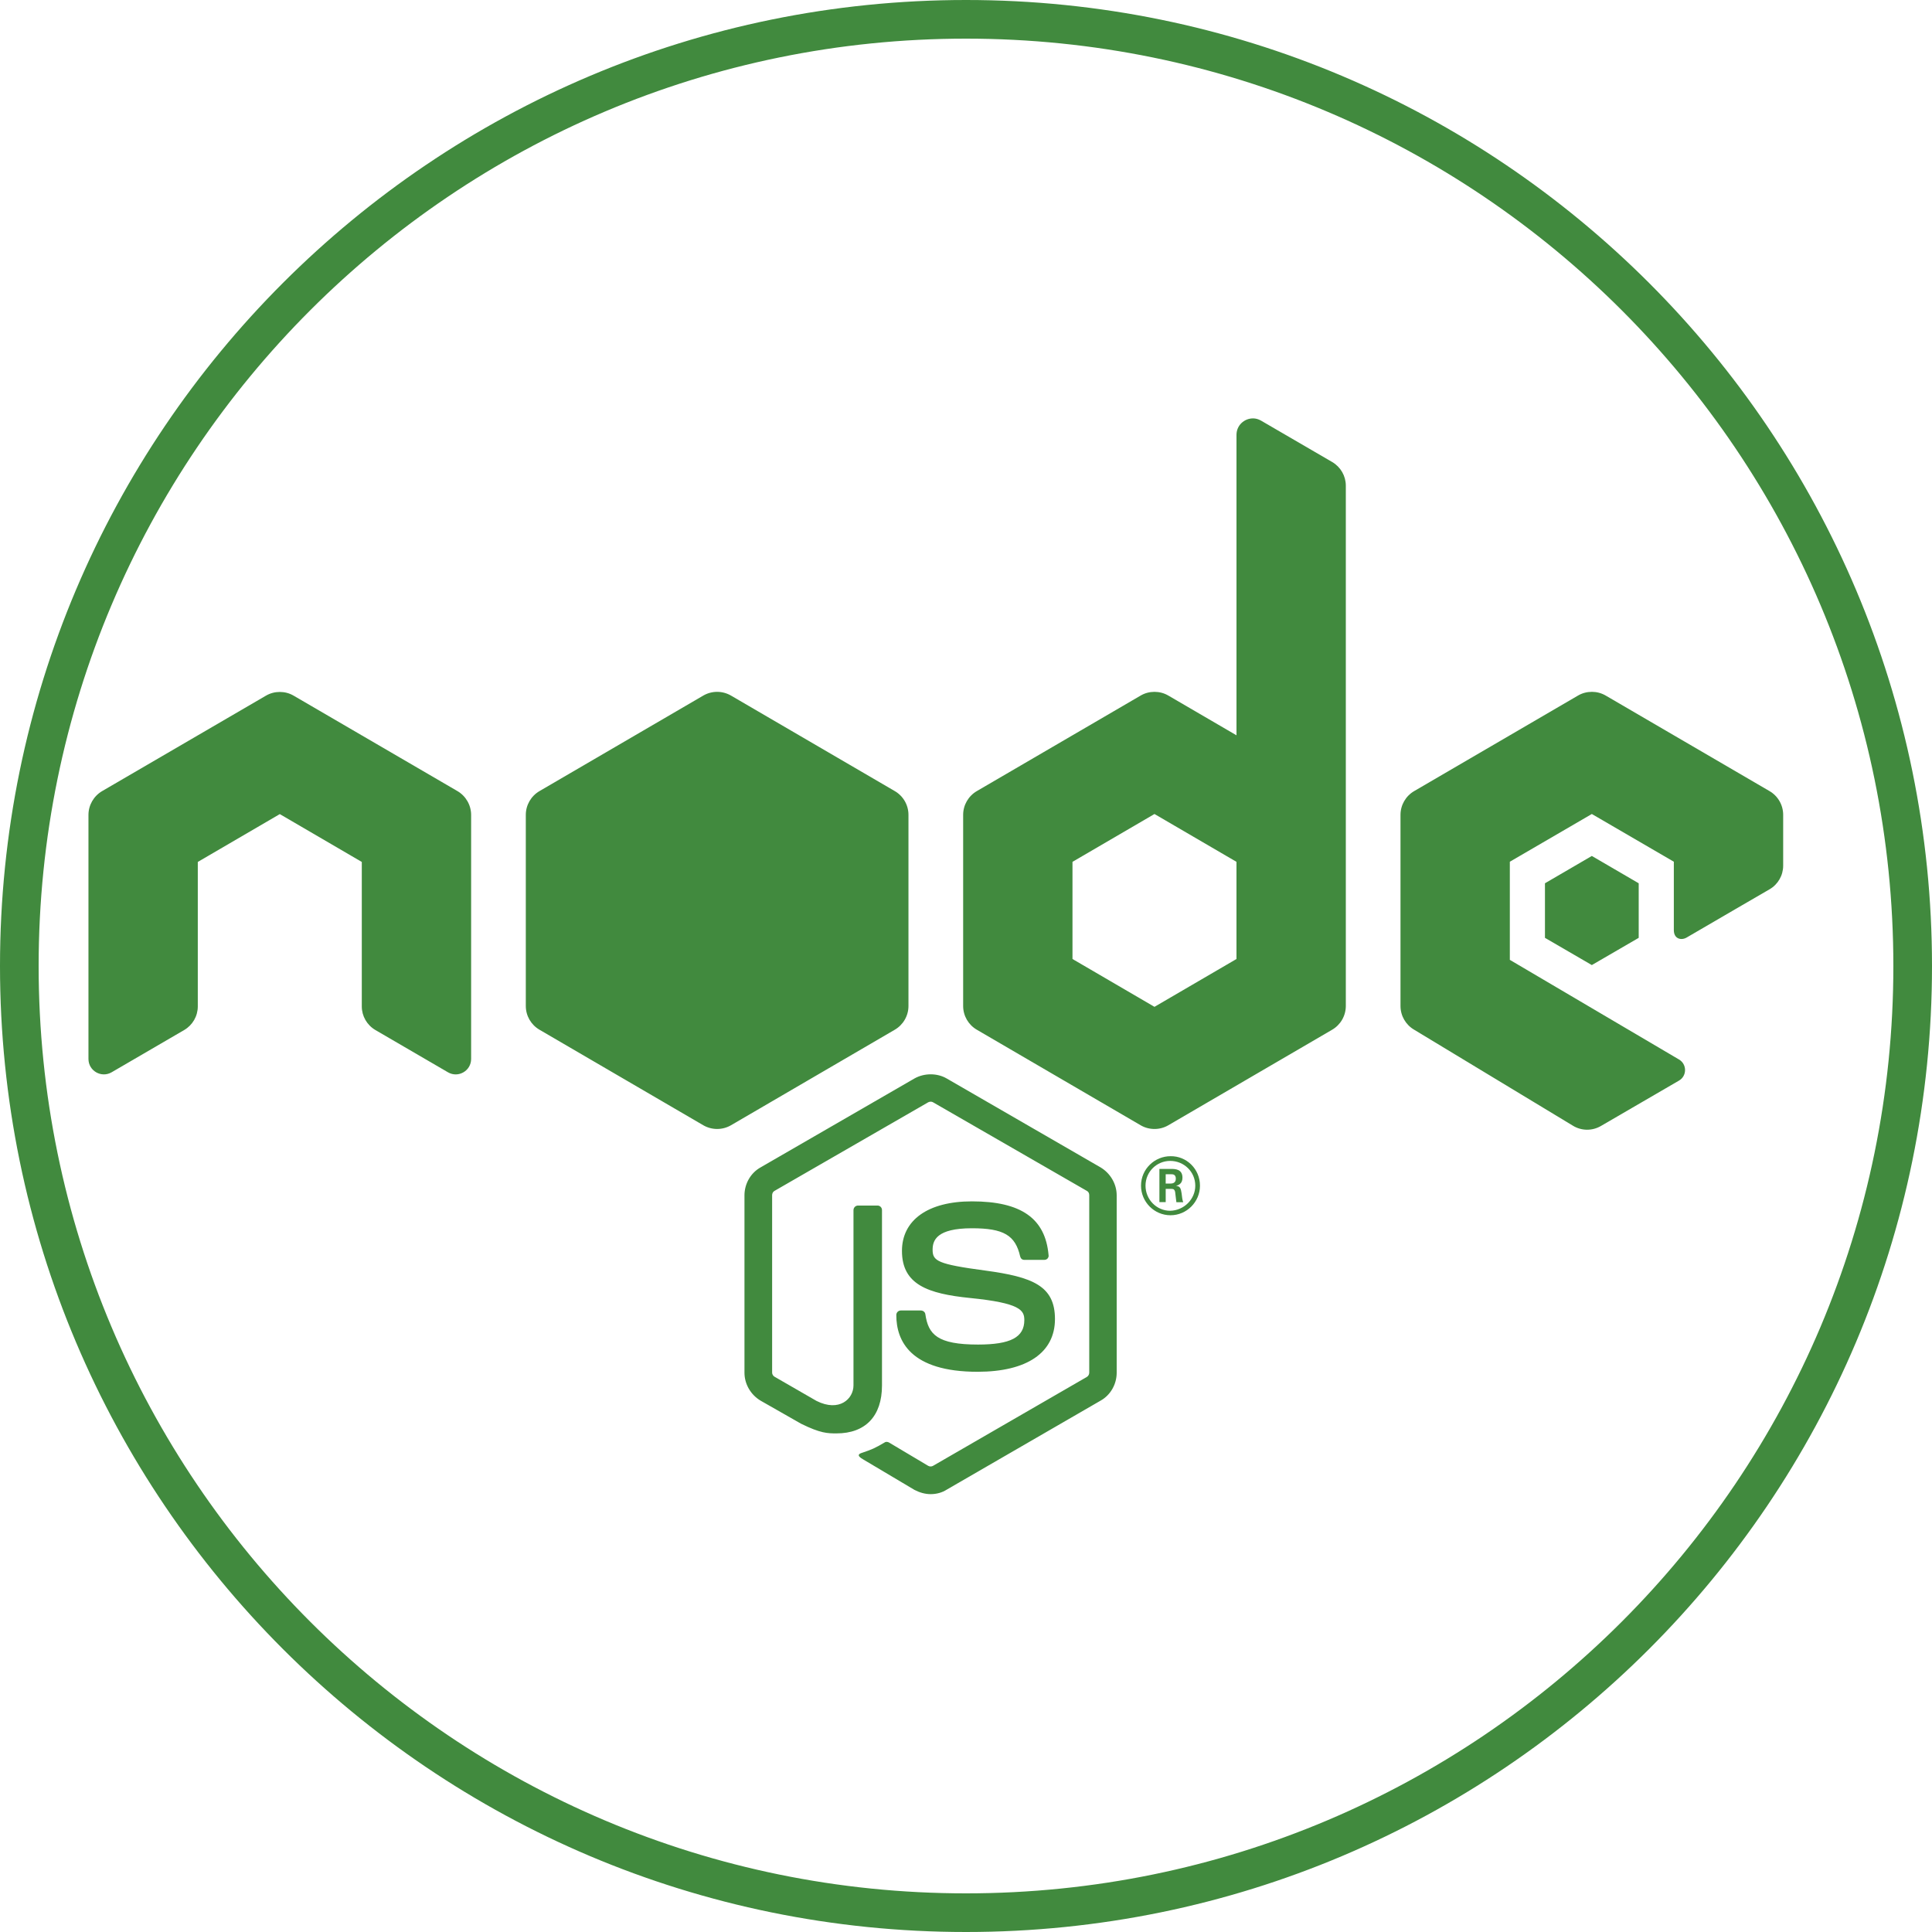 <svg xmlns="http://www.w3.org/2000/svg" x="0px" y="0px"
width="96" height="96"
viewBox="0 0 172 172"
style=" fill:#000000;"><g fill="none" fill-rule="nonzero" stroke="none" stroke-width="1" stroke-linecap="butt" stroke-linejoin="miter" stroke-miterlimit="10" stroke-dasharray="" stroke-dashoffset="0" font-family="none" font-weight="none" font-size="none" text-anchor="none" style="mix-blend-mode: normal"><path d="M0,172v-172h172v172z" fill="none"></path><path d="M0,86c0,-47.496 38.504,-86 86,-86c47.496,0 86,38.504 86,86c0,47.496 -38.504,86 -86,86c-47.496,0 -86,-38.504 -86,-86zM86,168.56c45.597,0 82.56,-36.963 82.56,-82.56c0,-45.597 -36.963,-82.56 -82.56,-82.56c-45.597,0 -82.56,36.963 -82.56,82.56c0,45.597 36.963,82.56 82.56,82.56z" fill="#418a3e"></path><g fill="#418a3e"><path d="M111.545,37.249c-0.764,0 -1.464,0.612 -1.464,1.464v26.749l-6.065,-3.536c-0.38,-0.224 -0.807,-0.333 -1.236,-0.333c-0.428,0 -0.856,0.109 -1.236,0.333l-14.572,8.498c-0.759,0.438 -1.226,1.249 -1.226,2.12v17.015c0,0.876 0.467,1.682 1.226,2.12l14.572,8.498c0.38,0.224 0.807,0.333 1.236,0.333c0.428,0 0.856,-0.109 1.236,-0.333l14.572,-8.498c0.759,-0.438 1.226,-1.249 1.226,-2.12v-8.508v-8.508v-29.306c0,-0.866 -0.463,-1.663 -1.207,-2.101l-6.34,-3.688c-0.238,-0.136 -0.479,-0.2 -0.722,-0.2zM63.845,61.593c-0.427,0 -0.854,0.111 -1.236,0.333l-14.572,8.498c-0.759,0.438 -1.226,1.249 -1.226,2.12v17.015c0,0.876 0.467,1.682 1.226,2.12l14.572,8.498c0.764,0.443 1.707,0.443 2.471,0l14.572,-8.498c0.759,-0.438 1.226,-1.249 1.226,-2.12v-17.015c0,-0.876 -0.467,-1.682 -1.226,-2.12l-14.572,-8.498c-0.382,-0.221 -0.809,-0.333 -1.236,-0.333zM141.716,61.593c-0.428,0 -0.856,0.109 -1.236,0.333l-14.572,8.498c-0.759,0.438 -1.226,1.249 -1.226,2.12v17.015c0,0.876 0.467,1.682 1.226,2.12l14.135,8.546c0.759,0.462 1.712,0.467 2.481,0.019l6.949,-4.04c0.72,-0.414 0.725,-1.459 0,-1.882l-15.057,-8.869v-8.736l7.3,-4.249l7.3,4.249v6.084c0,0.813 0.683,0.938 1.141,0.665c1.84,-1.08 7.386,-4.297 7.386,-4.297c0.745,-0.433 1.207,-1.234 1.207,-2.101v-4.525c0,-0.876 -0.467,-1.682 -1.226,-2.12l-14.572,-8.498c-0.384,-0.224 -0.807,-0.333 -1.236,-0.333zM24.909,61.602c-0.428,0 -0.856,0.109 -1.236,0.333l-14.572,8.489c-0.759,0.443 -1.226,1.253 -1.226,2.129v21.721c0,1.061 1.148,1.719 2.063,1.188l6.464,-3.764c0.745,-0.438 1.207,-1.234 1.207,-2.101v-12.861l7.3,-4.259l7.3,4.259v12.861c0,0.866 0.463,1.663 1.207,2.101l6.464,3.764c0.915,0.535 2.063,-0.127 2.063,-1.188v-21.721c0,-0.876 -0.467,-1.686 -1.226,-2.129l-14.572,-8.489c-0.38,-0.224 -0.807,-0.333 -1.236,-0.333zM102.78,72.468l7.3,4.259v4.325v4.325l-7.3,4.259l-7.3,-4.259v-8.65zM141.716,76.203l-4.173,2.433v4.857l4.173,2.424l4.173,-2.424v-4.857zM82.856,95.643c-0.501,0 -1.007,0.123 -1.445,0.371l-13.688,7.909c-0.9,0.496 -1.445,1.473 -1.445,2.49v15.799c0,1.017 0.569,1.975 1.445,2.49l3.603,2.053c1.728,0.852 2.363,0.856 3.146,0.856c2.579,0 4.049,-1.543 4.049,-4.268v-15.608c0,-0.238 -0.185,-0.409 -0.399,-0.409h-1.73c-0.238,0 -0.409,0.195 -0.409,0.409v15.608c0,1.183 -1.25,2.396 -3.289,1.378l-3.745,-2.158c-0.122,-0.073 -0.209,-0.22 -0.209,-0.361v-15.799c0,-0.141 0.068,-0.307 0.209,-0.38l13.688,-7.89c0.146,-0.073 0.311,-0.073 0.428,0l13.698,7.89c0.141,0.073 0.209,0.215 0.209,0.38v15.799c0,0.165 -0.092,0.307 -0.209,0.38l-13.698,7.918c-0.122,0.073 -0.311,0.073 -0.428,0l-3.498,-2.082c-0.092,-0.049 -0.24,-0.077 -0.333,-0.029c-0.969,0.569 -1.162,0.644 -2.063,0.951c-0.238,0.073 -0.563,0.219 0.124,0.599l4.544,2.7c0.453,0.238 0.948,0.38 1.445,0.38c0.521,0 1.027,-0.141 1.426,-0.399l13.688,-7.918c0.9,-0.496 1.445,-1.473 1.445,-2.49v-15.799c0,-1.017 -0.569,-1.97 -1.445,-2.49l-13.688,-7.909c-0.426,-0.248 -0.925,-0.371 -1.426,-0.371zM104.206,102.933c-1.397,0 -2.624,1.129 -2.624,2.624c0,1.445 1.178,2.633 2.624,2.633c1.445,0 2.624,-1.188 2.624,-2.633c0,-1.494 -1.202,-2.648 -2.624,-2.624zM104.178,103.352c1.236,0 2.234,0.974 2.234,2.205c0,1.207 -1.003,2.205 -2.234,2.234c-1.212,0 -2.196,-1.003 -2.196,-2.234c0,-1.231 0.989,-2.205 2.196,-2.205zM103.218,104.065v2.956h0.561v-1.179h0.523c0.214,0 0.265,0.091 0.314,0.257c0,0.024 0.09,0.79 0.114,0.932h0.608c-0.068,-0.141 -0.118,-0.546 -0.143,-0.789c-0.068,-0.38 -0.09,-0.641 -0.494,-0.665c0.214,-0.073 0.57,-0.187 0.57,-0.732c0,-0.784 -0.681,-0.779 -1.036,-0.779zM103.778,104.54h0.475c0.146,0 0.428,-0.005 0.428,0.399c0,0.165 -0.072,0.433 -0.456,0.428h-0.447zM86.525,106.954c-3.908,0 -6.226,1.666 -6.226,4.411c0,3.008 2.322,3.812 6.065,4.192c4.478,0.448 4.829,1.092 4.829,1.968c0,1.538 -1.235,2.177 -4.125,2.177c-3.626,0 -4.424,-0.899 -4.686,-2.7c-0.024,-0.19 -0.195,-0.333 -0.409,-0.333h-1.778c-0.214,0 -0.399,0.17 -0.399,0.409c0,2.297 1.252,5.048 7.243,5.048c4.395,-0.005 6.882,-1.708 6.882,-4.696c0,-2.959 -1.992,-3.746 -6.207,-4.316c-4.263,-0.569 -4.686,-0.856 -4.686,-1.854c0,-0.827 0.349,-1.911 3.498,-1.911c2.818,0 3.868,0.616 4.297,2.51c0.049,0.19 0.181,0.304 0.371,0.304h1.778c0.117,0 0.217,-0.046 0.285,-0.114c0.073,-0.092 0.119,-0.187 0.095,-0.304c-0.282,-3.271 -2.44,-4.791 -6.825,-4.791z"></path></g><path d="M86,172c-47.496,0 -86,-38.504 -86,-86v0c0,-47.496 38.504,-86 86,-86v0c47.496,0 86,38.504 86,86v0c0,47.496 -38.504,86 -86,86z" fill="none"></path><path d="M86,168.56c-45.597,0 -82.56,-36.963 -82.56,-82.56v0c0,-45.597 36.963,-82.56 82.56,-82.56v0c45.597,0 82.56,36.963 82.56,82.56v0c0,45.597 -36.963,82.56 -82.56,82.56z" fill="none"></path><path d="M86,172c-47.496,0 -86,-38.504 -86,-86v0c0,-47.496 38.504,-86 86,-86v0c47.496,0 86,38.504 86,86v0c0,47.496 -38.504,86 -86,86z" fill="none"></path><path d="M86,168.56c-45.597,0 -82.56,-36.963 -82.56,-82.56v0c0,-45.597 36.963,-82.56 82.56,-82.56v0c45.597,0 82.56,36.963 82.56,82.56v0c0,45.597 -36.963,82.56 -82.56,82.56z" fill="none"></path></g></svg>